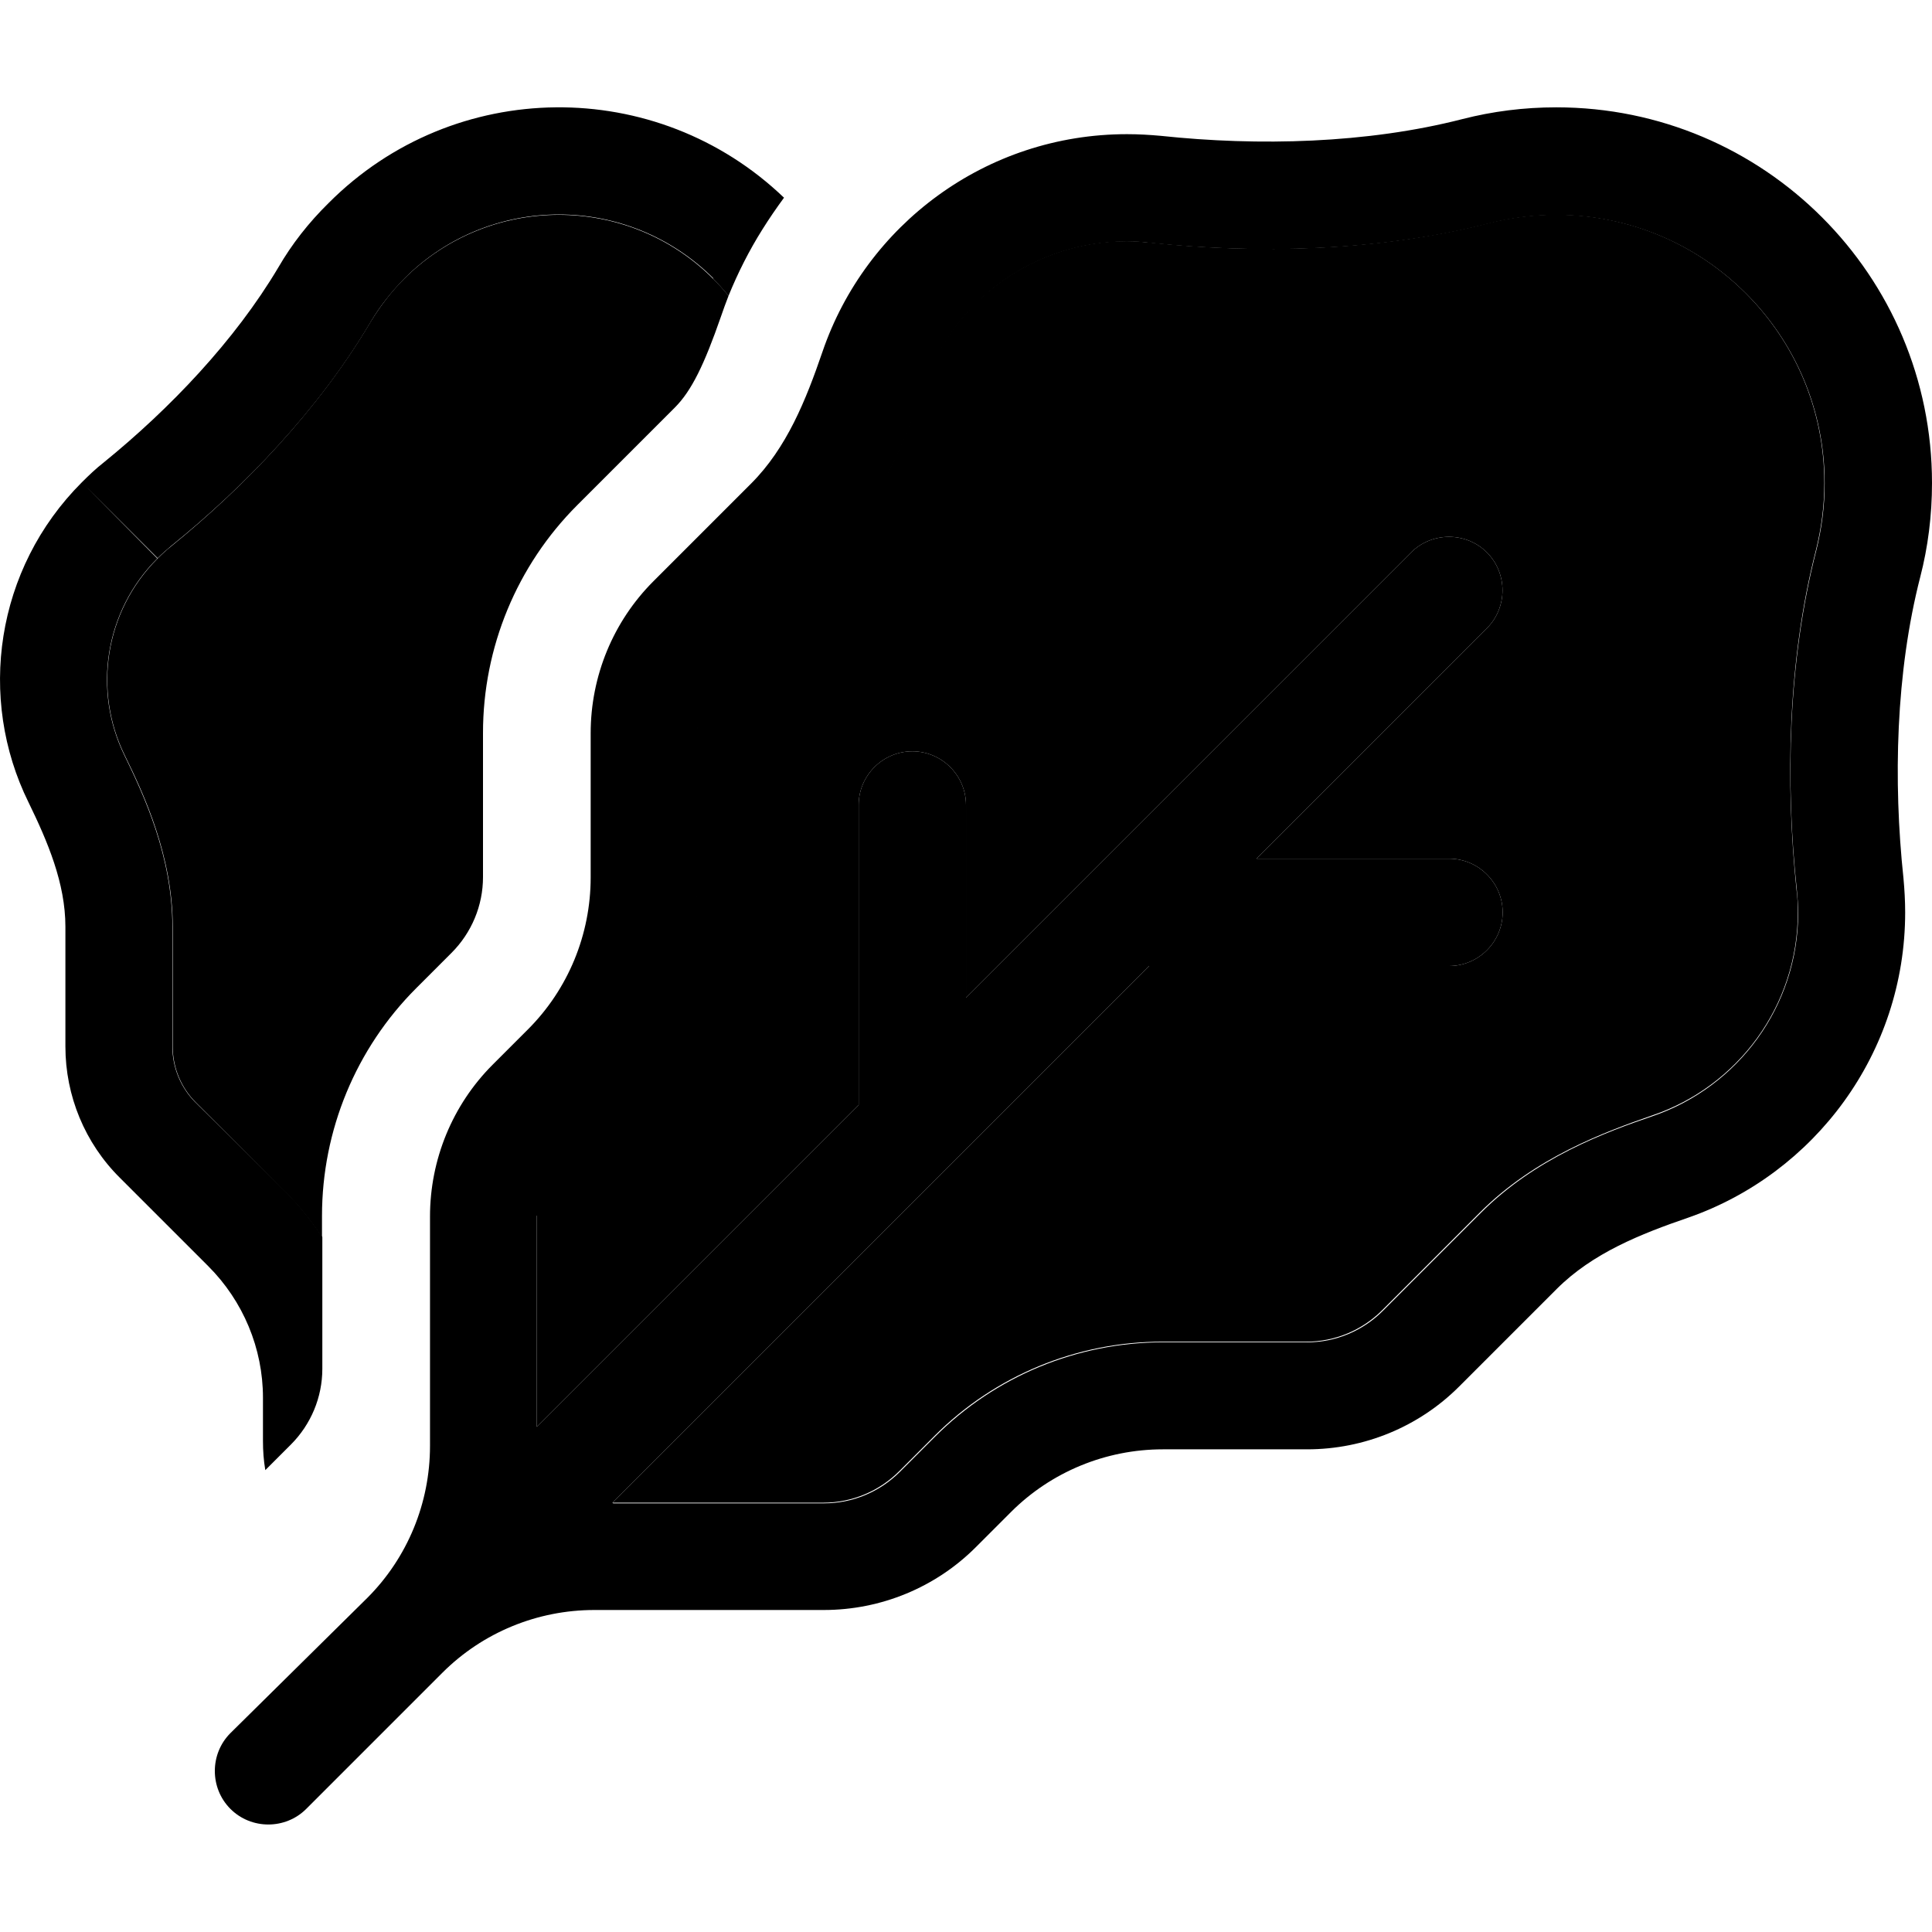 <svg xmlns="http://www.w3.org/2000/svg" width="24" height="24" viewBox="0 0 576 512"><path class="pr-icon-duotone-secondary" d="M37.2 193.2C43 205 51.5 223.3 51.5 244.4l0 35.7c0 6.2 2.5 12.2 6.9 16.6L84.7 323c4.3 4.3 8 8.9 11.3 13.9l0-6.4c0-25.5 10.1-49.9 28.1-67.9l10.5-10.5c6-6 9.4-14.1 9.4-22.6l0-43c0-25.5 10.1-49.9 28.1-67.9l29.1-29.1c5-5 8.8-12.9 13.7-27c.7-2.1 1.5-4.2 2.3-6.3c-1.4-1.8-3-3.5-4.6-5.1c-25.4-25.4-66.6-25.4-92.1 0c-4 4-7.3 8.4-10.1 13c-15.4 26-37.7 49.2-59.4 66.8c-1.4 1.1-2.7 2.3-4 3.6c-15.9 15.9-19.2 39.6-9.8 58.7zM160 330.5l0 62.9 96-96 0-89.4c0-8.8 7.2-16 16-16s16 7.2 16 16l0 57.4 36.7-36.7 96-96c6.2-6.2 16.4-6.2 22.6 0s6.2 16.4 0 22.6L374.6 224l57.4 0c8.8 0 16 7.2 16 16s-7.2 16-16 16l-89.4 0-59.3 59.3L182.6 416l62.9 0c8.5 0 16.6-3.4 22.6-9.4l10.5-10.5c18-18 42.4-28.1 67.9-28.1l43 0c8.5 0 16.6-3.4 22.6-9.4l29.1-29.1c16.4-16.4 37.1-24 51.5-29C518 291.9 536 268 536 240c0-2.3-.1-4.6-.4-6.8c-3.3-31.7-2.7-68.1 5.8-101.2c1.6-6.4 2.5-13.1 2.5-20c0-44.2-35.8-80-80-80c-6.9 0-13.6 .9-20 2.5c-33.1 8.5-69.5 9.2-101.2 5.8c-2.2-.2-4.5-.4-6.8-.4c-28 0-51.9 18-60.6 43.2c-4.9 14.4-12.6 35.2-29 51.5l-29.1 29.1c-6 6-9.4 14.1-9.4 22.6l0 43c0 25.5-10.1 49.9-28.1 67.9l-10.5 10.5c-6 6-9.4 14.1-9.4 22.6z"/><path class="pr-icon-duotone-primary" d="M233.8 27c-38-36.5-98.4-36-135.8 1.5C92 34.4 87 40.8 83 47.7C70 69.6 50.6 89.9 30.9 105.9c-2.3 1.8-4.4 3.8-6.5 5.9C-1.4 137.6-6.8 176.2 8.5 207.2c5.7 11.7 11 24.1 11 37.1l0 35.7c0 14.7 5.8 28.8 16.3 39.2l26.3 26.3c10.4 10.4 16.3 24.5 16.3 39.2l0 12.9c0 2.9 .2 5.8 .7 8.7l7.6-7.6c6-6 9.4-14.1 9.4-22.6l0-39.3c-3.3-5-7-9.6-11.3-13.9L58.3 296.7c-4.4-4.4-6.9-10.4-6.9-16.6l0-35.7c0-21.1-8.5-39.3-14.3-51.2c-9.4-19.2-6-42.9 9.8-58.7L25.2 112.6 47 134.4c1.3-1.3 2.7-2.5 4-3.6C72.8 113.2 95.1 90.1 110.5 64c2.7-4.6 6.1-8.9 10.1-13c25.4-25.4 66.6-25.4 92.1 0l14.7-14.7L212.6 51.1c1.7 1.7 3.2 3.4 4.6 5.1c2.8-6.9 6.2-13.6 10.1-19.8c2-3.2 4.2-6.4 6.4-9.4zM68.7 507.3c6.2 6.2 16.4 6.2 22.6 0c0 0 0 0 0 0l40.6-40.6c12-12 28.3-18.7 45.3-18.7l68.4 0c17 0 33.3-6.7 45.3-18.7l10.5-10.5c12-12 28.3-18.7 45.3-18.7l43 0c17 0 33.3-6.7 45.3-18.7l29.1-29.1c10.7-10.7 25-16.4 39.3-21.3C540.9 317.9 568 282.1 568 240c0-3.4-.2-6.8-.5-10.1c-3.1-29.1-2.3-61.5 5-89.9c2.3-8.9 3.5-18.3 3.5-28C576 50.1 525.9 0 464 0c-9.7 0-19 1.2-28 3.5c-28.4 7.3-60.8 8.1-89.9 5c-3.3-.3-6.7-.5-10.1-.5c-42.1 0-77.9 27.1-90.8 64.9c-4.9 14.3-10.6 28.6-21.3 39.3l-29.1 29.1c-12 12-18.7 28.3-18.7 45.3l0 43c0 17-6.7 33.3-18.7 45.3l-10.5 10.5c-12 12-18.7 28.3-18.7 45.3l0 68.4c0 17-6.7 33.3-18.7 45.3L68.7 484.7c-6.2 6.2-6.2 16.4 0 22.6zM182.6 416L283.3 315.3 342.6 256l89.4 0c8.8 0 16-7.2 16-16s-7.2-16-16-16l-57.4 0 68.7-68.7c6.2-6.2 6.2-16.4 0-22.6s-16.4-6.2-22.6 0l-96 96L288 265.4l0-57.4c0-8.8-7.2-16-16-16s-16 7.2-16 16l0 89.4-96 96 0-62.9c0-8.5 3.4-16.6 9.4-22.6l10.5-10.5c18-18 28.1-42.4 28.1-67.9l0-43c0-8.5 3.4-16.6 9.4-22.6l29.1-29.1c16.4-16.4 24-37.1 29-51.5C284.1 58 308 40 336 40c2.3 0 4.6 .1 6.8 .4c31.7 3.3 68.1 2.7 101.2-5.8c6.4-1.6 13-2.5 20-2.5c44.2 0 80 35.8 80 80c0 6.9-.9 13.6-2.5 20c-8.5 33.1-9.2 69.5-5.8 101.2c.2 2.2 .4 4.5 .4 6.8c0 28-18 51.9-43.2 60.6c-14.4 4.9-35.2 12.6-51.5 29l-29.1 29.1c-6 6-14.1 9.4-22.6 9.4l-43 0c-25.5 0-49.9 10.1-67.9 28.1l-10.5 10.5c-6 6-14.1 9.4-22.6 9.4l-62.9 0z"/></svg>